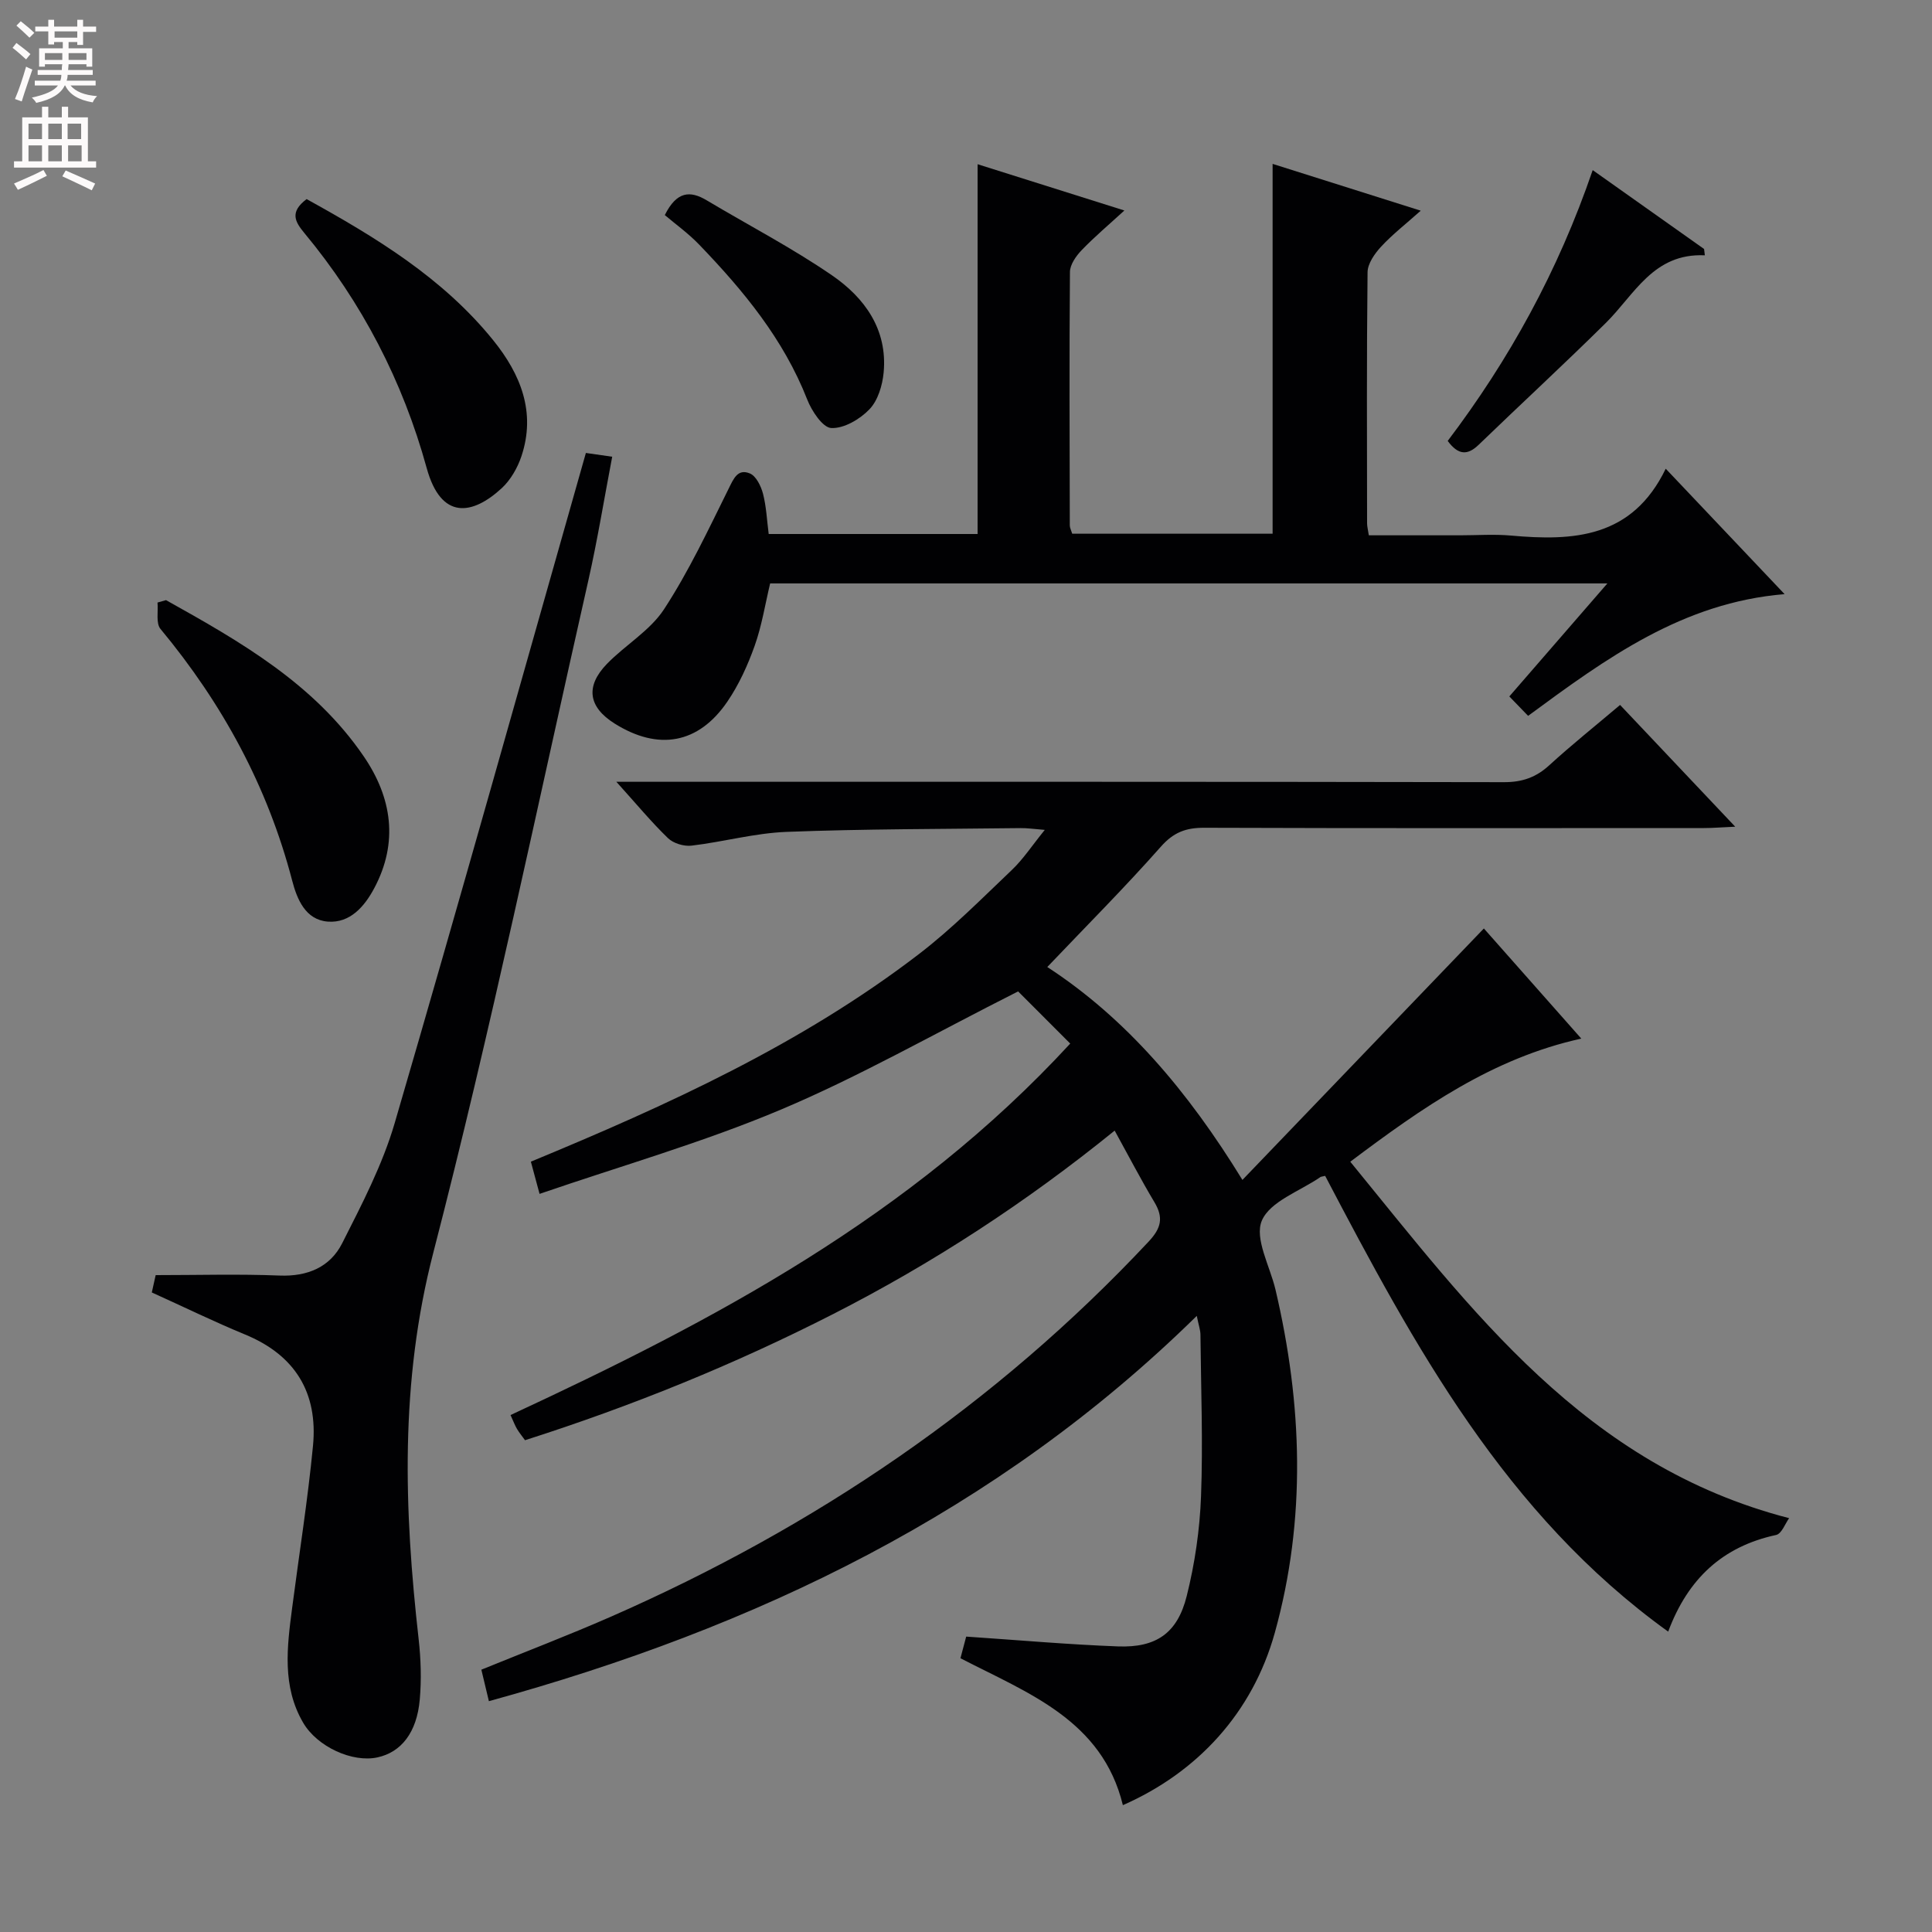 <svg enable-background="new 0 0 400 400" viewBox="0 0 400 400" xmlns="http://www.w3.org/2000/svg"><rect x="0" y="0" width="400" height="400" fill="#808080" stroke="none"/><g fill="#010103"><path d="m274.36 243.45c-.66.16-.84.16-.97.24-4.24 2.93-10.44 5.03-12.14 9.03-1.57 3.7 1.69 9.45 2.83 14.3 5.56 23.68 6.4 47.46-.14 71.01-4.62 16.62-16.07 28.95-31.46 35.71-4.3-17.64-19.64-23.18-33.63-30.42.44-1.65.86-3.22 1.19-4.48 10.62.71 21 1.64 31.41 2.03 7.92.3 12.33-2.73 14.25-10.44 1.68-6.71 2.7-13.72 2.96-20.63.42-11.14-.01-22.32-.12-33.48-.01-.97-.37-1.93-.76-3.88-41.4 40.67-91.31 64.57-146.56 79.77-.52-2.17-1-4.19-1.56-6.52 9.05-3.69 17.99-7.1 26.75-10.94 42.26-18.53 79.75-43.9 111.4-77.69 2.61-2.79 3.12-4.95 1.2-8.16-2.8-4.68-5.32-9.54-8.23-14.82-18.38 14.9-37.68 27.47-58.3 37.99-20.46 10.44-41.65 19.04-63.78 26.11-.57-.79-1.17-1.52-1.66-2.33-.42-.71-.71-1.5-1.34-2.88 42-19.51 82.76-40.97 115.88-76.91-4.14-4.14-7.96-7.97-10.79-10.8-17.54 8.85-32.89 17.63-49.06 24.45-16.13 6.81-33.09 11.65-50.02 17.47-.83-3.09-1.29-4.8-1.8-6.67 28.31-11.71 55.99-24.3 80.33-42.97 6.84-5.24 12.96-11.44 19.22-17.39 2.38-2.26 4.22-5.09 6.85-8.33-2.19-.17-3.6-.39-5-.37-16.15.2-32.3.16-48.43.78-6.59.25-13.11 2.07-19.69 2.85-1.57.19-3.76-.46-4.88-1.54-3.44-3.32-6.51-7.04-10.7-11.68h6.82c58.99 0 117.98-.03 176.97.08 3.77.01 6.63-1 9.38-3.52 4.66-4.26 9.61-8.21 14.64-12.47 7.72 8.17 15.34 16.23 23.84 25.21-2.8.12-4.64.28-6.48.28-34.49.01-68.99.06-103.48-.06-3.77-.01-6.33.94-8.95 3.91-7.48 8.46-15.47 16.46-23.52 24.92 16.25 10.58 29.08 25.62 40.4 44.08 16.89-17.59 33.3-34.69 49.99-52.06 6.08 6.87 12.84 14.51 20.17 22.8-18.41 4.06-32.94 14.31-47.83 25.49 25.16 30.76 48.57 62.86 90.86 73.8-.79 1.07-1.54 3.23-2.7 3.48-11.03 2.38-18.24 9.01-22.34 20.01-33.76-24.31-52.54-59.14-71.02-94.36z"/><path d="m159.15 110.56h43.25c0-25.5 0-50.73 0-76.56 9.79 3.09 19.66 6.2 30.39 9.58-3.22 2.95-6.19 5.45-8.86 8.23-1.15 1.2-2.39 2.97-2.41 4.49-.15 17.49-.07 34.99-.03 52.49 0 .47.26.93.5 1.71h41.49c0-25.34 0-50.7 0-76.57 9.82 3.1 19.69 6.22 30.67 9.69-3.07 2.74-5.85 4.9-8.21 7.45-1.33 1.44-2.78 3.5-2.8 5.29-.2 17.33-.12 34.66-.1 51.99 0 .64.18 1.27.36 2.48h18.91c3.5 0 7.02-.26 10.49.05 12.94 1.16 25.11.56 32.07-13.84 8.52 8.99 16.22 17.12 24.61 25.97-21.12 1.74-36.91 13.28-53.1 25.2-1.23-1.27-2.44-2.53-3.89-4.02 6.74-7.76 13.22-15.23 20.3-23.4-58.38 0-115.77 0-173.34 0-1.03 4.29-1.72 8.74-3.2 12.9-1.43 4.02-3.25 8.04-5.65 11.56-5.98 8.79-14.32 10.23-23.37 4.54-5.4-3.4-6.09-7.66-1.59-12.32 3.81-3.93 8.93-6.88 11.84-11.33 5.13-7.85 9.16-16.45 13.34-24.89 1.07-2.16 1.91-4.27 4.43-3.23 1.29.53 2.31 2.62 2.72 4.19.69 2.66.81 5.49 1.18 8.35z"/><path d="m31.43 267.59c.34-1.55.66-2.96.8-3.59 8.82 0 17.25-.25 25.66.09 5.8.23 10.46-1.76 12.95-6.68 4.09-8.08 8.36-16.27 10.88-24.9 13.44-46.02 26.36-92.19 39.58-138.73 1.65.24 3.2.46 5.45.78-1.68 8.8-3.05 17.24-4.93 25.57-10.51 46.44-20.17 93.11-32.1 139.19-6.96 26.86-6.07 53.23-3.04 80.08.46 4.11.59 8.34.23 12.46-.6 6.84-3.84 10.92-8.77 11.99-5.15 1.12-12.44-2.16-15.38-7.19-4.4-7.54-3.33-15.7-2.27-23.8 1.45-11.17 3.23-22.3 4.31-33.5 1.06-11-3.68-18.82-14.15-23.1-6.3-2.6-12.43-5.6-19.22-8.67z"/><path d="m34.37 124.25c15.36 8.57 30.66 17.29 40.94 32.35 5.84 8.55 7.22 17.8 2.18 27.28-2 3.76-4.99 7.28-9.61 6.93-4.64-.35-6.39-4.65-7.39-8.5-5.09-19.49-14.44-36.65-27.26-52.09-.98-1.18-.45-3.62-.62-5.47.59-.18 1.17-.34 1.76-.5z"/><path d="m63.48 41.22c14.3 7.9 28.2 16.31 38.64 29.23 5.66 7.01 8.88 14.88 5.84 24-.81 2.42-2.25 4.94-4.11 6.65-6.01 5.52-12.52 6.68-15.51-4.2-4.94-17.95-13.39-34.28-25.33-48.66-1.93-2.33-3.09-4.33.47-7.02z"/><path d="m329.75 35.22c8.11 5.74 15.59 11.04 23.06 16.33.05.44.11.87.16 1.31-10.68-.49-14.55 8.13-20.53 14.03-8.63 8.53-17.56 16.76-26.29 25.19-2.31 2.23-4.22 2.18-6.42-.79 12.68-16.75 22.84-35.08 30.02-56.07z"/><path d="m137.64 44.53c2.47-4.96 5.25-5.1 8.67-3.06 8.66 5.17 17.65 9.84 25.94 15.53 6.76 4.64 11.53 11.21 10.7 20.12-.25 2.66-1.18 5.79-2.94 7.62-1.97 2.06-5.27 4-7.9 3.88-1.78-.08-4.06-3.53-4.99-5.92-4.9-12.5-13.21-22.54-22.33-32.02-2.27-2.37-5-4.32-7.15-6.15z"/></g><path d="m2.6 9.9.8-1c.9.7 1.9 1.4 2.9 2.3l-.9 1.1c-1.1-1-2-1.8-2.8-2.4zm.5 10.6c.9-2.1 1.6-4.3 2.3-6.7.4.2.8.4 1.3.6-.7 2.1-1.5 4.3-2.2 6.6zm.3-15.2.9-.9c1 .8 2 1.6 2.8 2.4l-1 1c-.9-.9-1.8-1.7-2.7-2.5zm12.6-1.2h1.2v1.4h2.7v1.1h-2.7v2.7h-1.2v-.6h-1.8v1.3h4.9v3.8h-1.2v-.5h-3.7c0 .4-.1.9-.1 1.2h5.1v1h-5.2c0 .5-.1.9-.2 1.2h6v1h-5.2c1.1 1.3 2.9 2 5.5 2.2-.4.4-.7.8-.9 1.3-2.9-.5-4.8-1.6-5.7-3.5h-.1c-.8 1.7-2.7 2.9-5.9 3.6-.2-.4-.6-.8-.9-1.1 2.8-.6 4.6-1.4 5.4-2.5h-4.8v-1h5.3c.1-.3.2-.7.2-1.2h-4.9v-1h5c0-.4 0-.8.1-1.2h-3.6v.5h-1.2v-3.8h4.9v-1.3h-1.8v.5h-1.2v-2.7h-2.7v-1h2.7v-1.4h1.2v1.4h4.8zm-6.7 8.3h3.6c0-.4 0-.9 0-1.4h-3.6zm1.9-4.6h4.8v-1.3h-4.7v1.3zm6.7 3.2h-3.7v1.4h3.7z" fill="#fcfafa"/><path d="m8.7 22.1h1.3v2.2h2.8v-2.2h1.3v2.2h4.1v9.1h1.7v1.3h-17v-1.3h1.7v-9.1h4.1zm.3 13.1.7 1.2c-1.8.9-3.8 1.9-6 2.9-.2-.4-.5-.8-.8-1.3 2.3-1 4.4-1.9 6.1-2.8zm-3.1-6.4h2.8v-3.2h-2.8zm0 4.6h2.8v-3.3h-2.8zm4.1-4.6h2.8v-3.2h-2.8zm0 4.6h2.8v-3.3h-2.8zm3.6 1.9c2.1.9 4.1 1.8 6.1 2.7l-.7 1.4c-2.2-1.1-4.2-2-6.1-2.9zm3.2-9.7h-2.8v3.2h2.8zm-2.7 7.8h2.8v-3.3h-2.8z" fill="#fcfafa"/></svg>